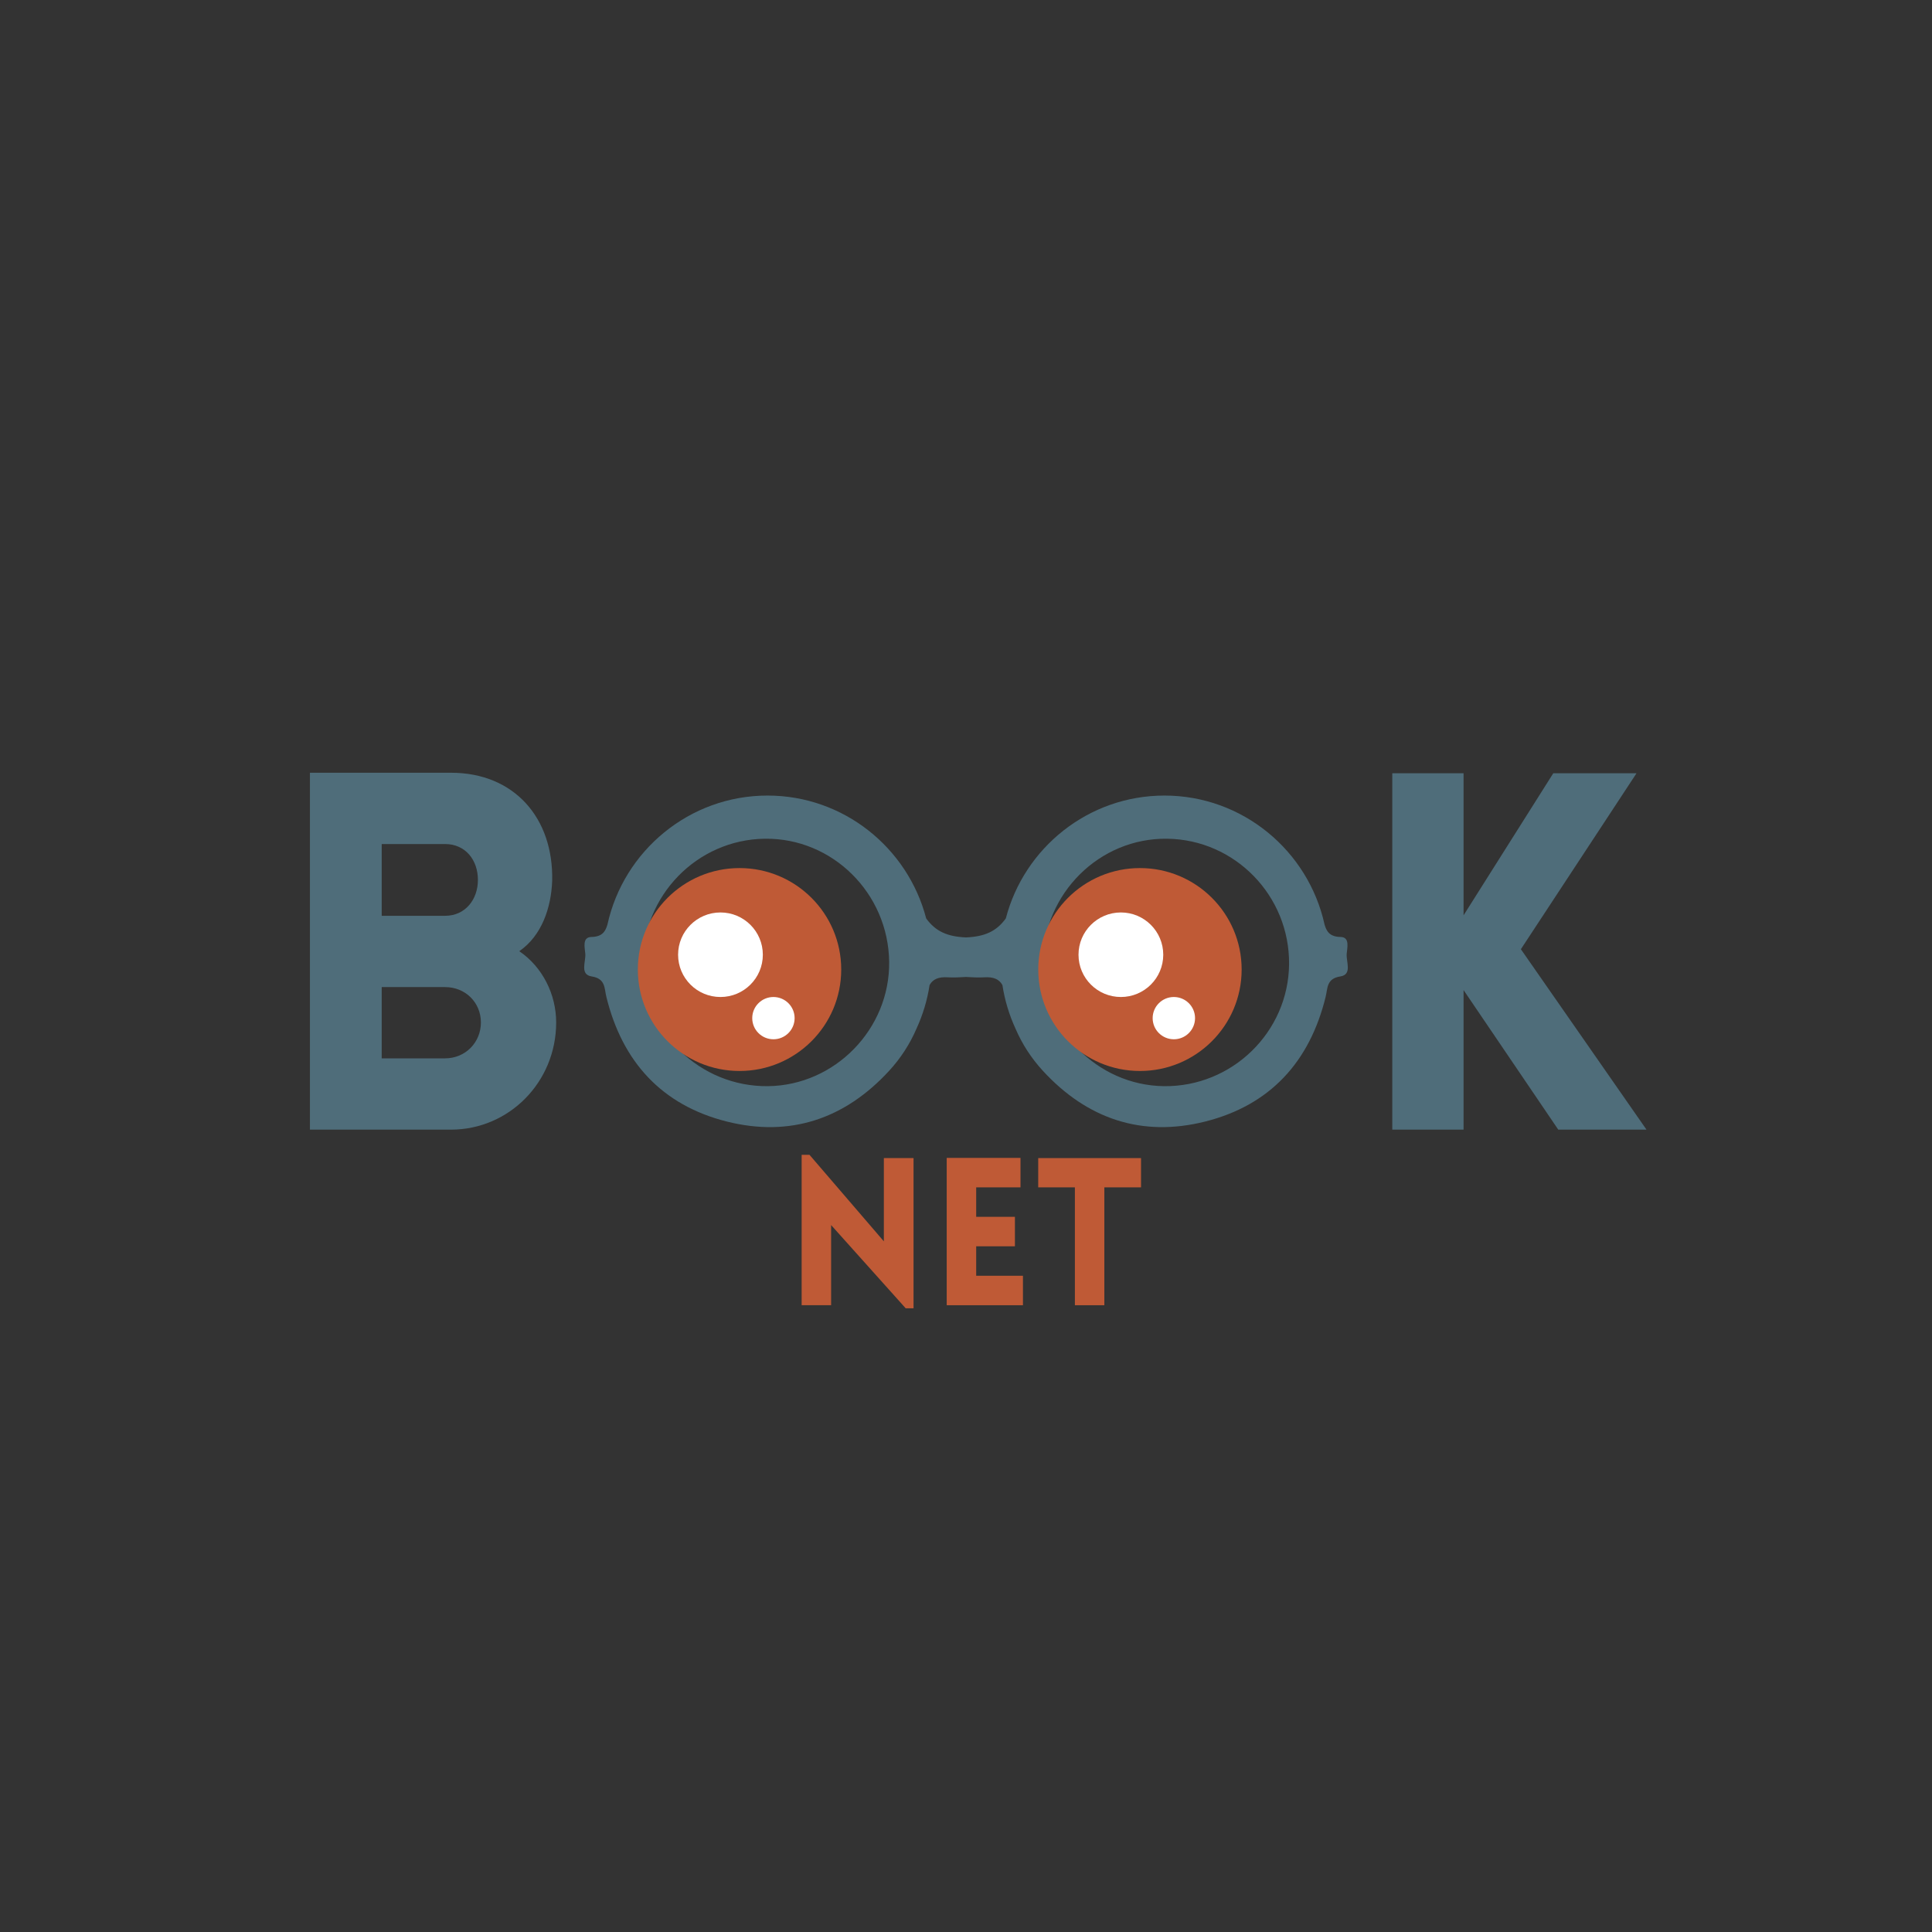 <svg xmlns="http://www.w3.org/2000/svg" xmlns:xlink="http://www.w3.org/1999/xlink" width="1000" zoomAndPan="magnify" viewBox="0 0 750 750" height="1000" preserveAspectRatio="xMidYMid meet" version="1.0"><rect x="0" y="0" width="750" height="750" fill="#333333" stroke="none"/><defs><g/><clipPath id="e05d46d3dd"><path d="M 226 308.812 L 524 308.812 L 524 438 L 226 438 Z M 226 308.812 " clip-rule="nonzero"/></clipPath><clipPath id="1d42818791"><path d="M 247.609 336.984 L 326.594 336.984 L 326.594 415.734 L 247.609 415.734 Z M 247.609 336.984 " clip-rule="nonzero"/></clipPath><clipPath id="f930c287a4"><path d="M 403 336.984 L 482.004 336.984 L 482.004 415.734 L 403 415.734 Z M 403 336.984 " clip-rule="nonzero"/></clipPath></defs><g clip-path="url(#e05d46d3dd)"><path fill="#4f6d7a" d="M 500.418 374.281 C 500.176 400.645 478.277 421.984 451.812 421.645 C 425.824 421.312 404.523 399.434 404.828 373.395 C 405.145 346.762 426.855 325.254 453.078 325.59 C 479.441 325.926 500.66 347.75 500.418 374.281 Z M 298.188 421.645 C 271.723 421.984 249.824 400.645 249.582 374.281 C 249.34 347.75 270.559 325.926 296.922 325.59 C 323.148 325.254 344.855 346.762 345.172 373.395 C 345.477 399.434 324.176 421.312 298.188 421.645 Z M 522.781 370.328 C 522.949 367.973 524.141 363.793 520.395 363.727 C 516.148 363.652 514.961 361.523 514.195 358.918 C 507.91 330.309 482.43 308.836 452.039 308.836 C 422.5 308.836 397.598 329.121 390.457 356.531 C 386.828 361.566 382.184 363.609 375 363.906 C 367.816 363.609 363.172 361.566 359.543 356.531 C 352.402 329.121 327.5 308.836 297.961 308.836 C 267.57 308.836 242.09 330.309 235.805 358.918 C 235.039 361.52 233.852 363.652 229.605 363.727 C 225.859 363.793 227.051 367.973 227.219 370.328 C 227.434 373.387 225.008 378.324 229.688 379.051 C 235.105 379.895 234.574 383.648 235.379 386.941 C 241.57 412.246 256.992 429.059 282.156 435.383 C 306.723 441.559 327.988 434.367 345.16 415.684 C 349.691 410.758 353.23 405.258 355.793 399.293 C 358.223 394.004 359.953 388.34 360.863 382.398 C 362.145 380.086 364.371 379.172 367.887 379.391 C 370.082 379.531 372.527 379.398 375 379.258 C 377.473 379.398 379.918 379.531 382.113 379.391 C 385.629 379.172 387.855 380.086 389.137 382.398 C 390.047 388.336 391.777 394.004 394.207 399.289 C 396.77 405.254 400.309 410.754 404.84 415.684 C 422.012 434.367 443.281 441.559 467.844 435.383 C 493.008 429.059 508.43 412.246 514.621 386.941 C 515.43 383.648 514.895 379.895 520.312 379.051 C 524.992 378.324 522.566 373.387 522.781 370.328 " fill-opacity="1" fill-rule="nonzero"/></g><g clip-path="url(#1d42818791)"><path fill="#bf5a36" d="M 326.562 376.367 C 326.562 398.121 308.887 415.754 287.086 415.754 C 265.281 415.754 247.609 398.121 247.609 376.367 C 247.609 354.617 265.281 336.984 287.086 336.984 C 308.887 336.984 326.562 354.617 326.562 376.367 " fill-opacity="1" fill-rule="nonzero"/></g><path fill="#ffffff" d="M 296.133 370.625 C 296.133 379.688 288.766 387.035 279.684 387.035 C 270.598 387.035 263.234 379.688 263.234 370.625 C 263.234 361.562 270.598 354.215 279.684 354.215 C 288.766 354.215 296.133 361.562 296.133 370.625 " fill-opacity="1" fill-rule="nonzero"/><path fill="#ffffff" d="M 308.469 395.238 C 308.469 399.773 304.785 403.445 300.246 403.445 C 295.703 403.445 292.02 399.773 292.02 395.238 C 292.02 390.711 295.703 387.035 300.246 387.035 C 304.785 387.035 308.469 390.711 308.469 395.238 " fill-opacity="1" fill-rule="nonzero"/><g clip-path="url(#f930c287a4)"><path fill="#bf5a36" d="M 482.004 376.367 C 482.004 398.121 464.332 415.754 442.527 415.754 C 420.727 415.754 403.051 398.121 403.051 376.367 C 403.051 354.617 420.727 336.984 442.527 336.984 C 464.332 336.984 482.004 354.617 482.004 376.367 " fill-opacity="1" fill-rule="nonzero"/></g><path fill="#ffffff" d="M 451.574 370.625 C 451.574 379.688 444.211 387.035 435.125 387.035 C 426.043 387.035 418.676 379.688 418.676 370.625 C 418.676 361.562 426.043 354.215 435.125 354.215 C 444.211 354.215 451.574 361.562 451.574 370.625 " fill-opacity="1" fill-rule="nonzero"/><path fill="#ffffff" d="M 463.914 395.238 C 463.914 399.773 460.23 403.445 455.688 403.445 C 451.145 403.445 447.461 399.773 447.461 395.238 C 447.461 390.711 451.145 387.035 455.688 387.035 C 460.23 387.035 463.914 390.711 463.914 395.238 " fill-opacity="1" fill-rule="nonzero"/><g fill="#4f6d7a" fill-opacity="1"><g transform="translate(104.834, 438.526)"><g><path d="M 15.48 0 L 70.242 0 C 92.688 0 111.07 -18.383 111.07 -41.602 C 111.07 -52.438 105.844 -63.082 96.75 -69.273 C 105.457 -75.273 109.133 -86.109 109.52 -96.555 C 110.102 -120.938 94.816 -138.547 70.242 -138.547 L 15.48 -138.547 Z M 43.344 -110.875 L 67.918 -110.875 C 75.852 -110.875 80.691 -104.684 80.691 -96.945 C 80.691 -89.398 75.852 -83.012 67.918 -83.012 L 43.344 -83.012 Z M 43.344 -55.34 L 67.918 -55.34 C 75.852 -55.34 81.852 -49.344 81.852 -41.602 C 81.852 -33.863 75.852 -27.672 67.918 -27.672 L 43.344 -27.672 Z M 43.344 -55.34 "/></g></g></g><g fill="#4f6d7a" fill-opacity="1"><g transform="translate(525.002, 438.526)"><g><path d="M 15.48 0 L 43.152 0 L 43.152 -54.18 L 79.914 0 L 114.164 0 L 65.402 -70.047 L 110.297 -138.352 L 77.98 -138.352 L 43.152 -83.203 L 43.152 -138.352 L 15.48 -138.352 Z M 15.48 0 "/></g></g></g><g fill="#bf5a36" fill-opacity="1"><g transform="translate(304.8, 506.687)"><g><path d="M 17.84 -31.117 L 46.797 1.199 L 49.836 1.199 L 49.836 -57.117 L 38.316 -57.117 L 38.316 -24.797 L 9.438 -58.395 L 6.398 -58.395 L 6.398 0 L 17.84 0 Z M 17.84 -31.117 "/></g></g></g><g fill="#bf5a36" fill-opacity="1"><g transform="translate(361.114, 506.687)"><g><path d="M 35.996 0 L 35.996 -11.438 L 17.84 -11.438 L 17.84 -22.879 L 32.879 -22.879 L 32.879 -34.316 L 17.84 -34.316 L 17.84 -45.758 L 35.039 -45.758 L 35.039 -57.195 L 6.398 -57.195 L 6.398 0 Z M 35.996 0 "/></g></g></g><g fill="#bf5a36" fill-opacity="1"><g transform="translate(401.43, 506.687)"><g><path d="M 27.277 0 L 27.277 -45.758 L 41.516 -45.758 L 41.516 -57.117 L 1.602 -57.117 L 1.602 -45.758 L 15.84 -45.758 L 15.84 0 Z M 27.277 0 "/></g></g></g></svg>